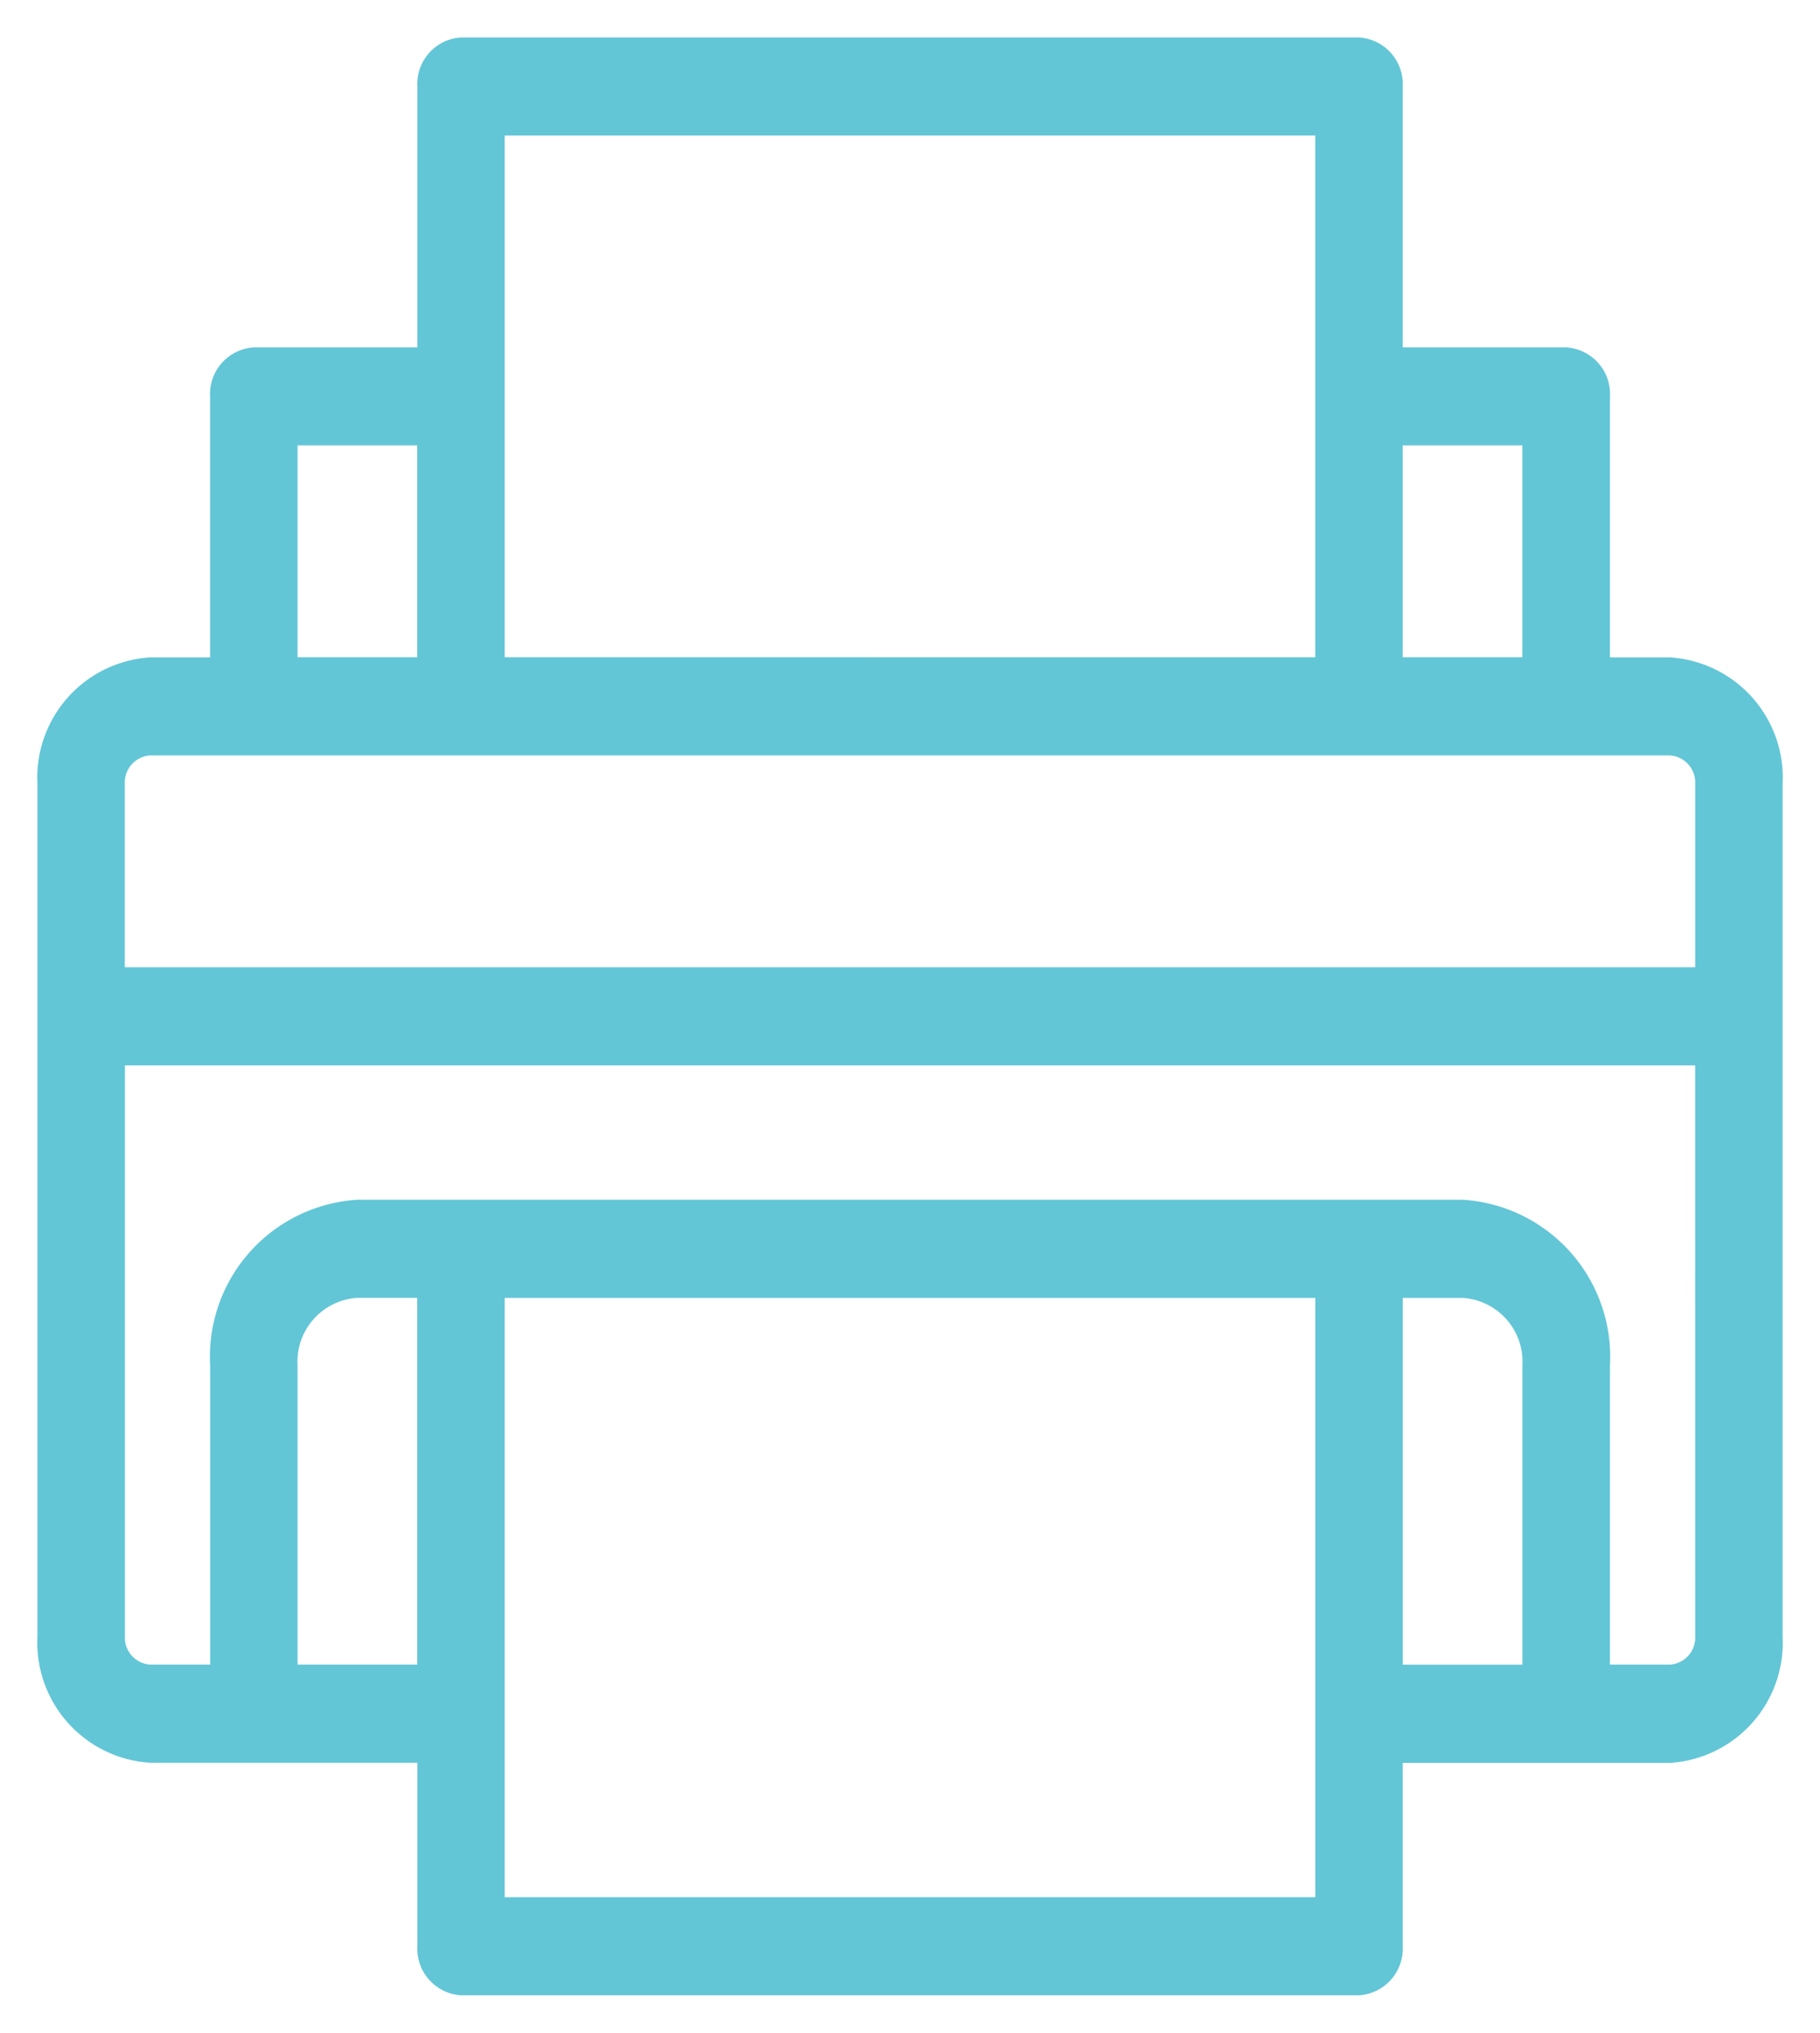 <svg xmlns="http://www.w3.org/2000/svg" width="36.5" height="40.757" viewBox="0 0 36.5 40.757">
  <defs>
    <style>
      .cls-1 {
        fill: #62c6d6;
        stroke: transparent;
        stroke-width: 1.5px;
      }
    </style>
  </defs>
  <path id="Pfad_141" data-name="Pfad 141" class="cls-1" d="M64.85,338.733h-1.2V333.5a.935.935,0,0,0-.877-.982H59.493v-5.232a.936.936,0,0,0-.877-.983H40.608a.935.935,0,0,0-.876.983v5.232H36.452a.935.935,0,0,0-.877.982v5.233h-1.2a2.415,2.415,0,0,0-2.262,2.537v17.09a2.415,2.415,0,0,0,2.262,2.537h5.357v3.678a.936.936,0,0,0,.876.984H58.616a.936.936,0,0,0,.877-.984V360.9H64.85a2.415,2.415,0,0,0,2.262-2.537V341.27A2.415,2.415,0,0,0,64.85,338.733Zm-7.11,12.843v12.017H41.484V351.576Zm1.754,0h1.2a1.281,1.281,0,0,1,1.2,1.347v6.007h-2.4Zm5.865,6.783a.542.542,0,0,1-.509.57h-1.2v-6.007a3.153,3.153,0,0,0-2.954-3.314H38.53a3.153,3.153,0,0,0-2.954,3.314v6.007h-1.2a.543.543,0,0,1-.509-.57V346.914H65.358Zm-28.03-5.437a1.281,1.281,0,0,1,1.2-1.347h1.2v7.354h-2.4Zm0-14.192v-4.248h2.4v4.248Zm4.155,0V328.269H57.739v10.462Zm18.009,0v-4.248h2.4v4.248ZM33.865,341.27a.544.544,0,0,1,.509-.571H64.85a.543.543,0,0,1,.509.571v3.677H33.865Z" transform="translate(-31.362 -325.552)"/>
</svg>
